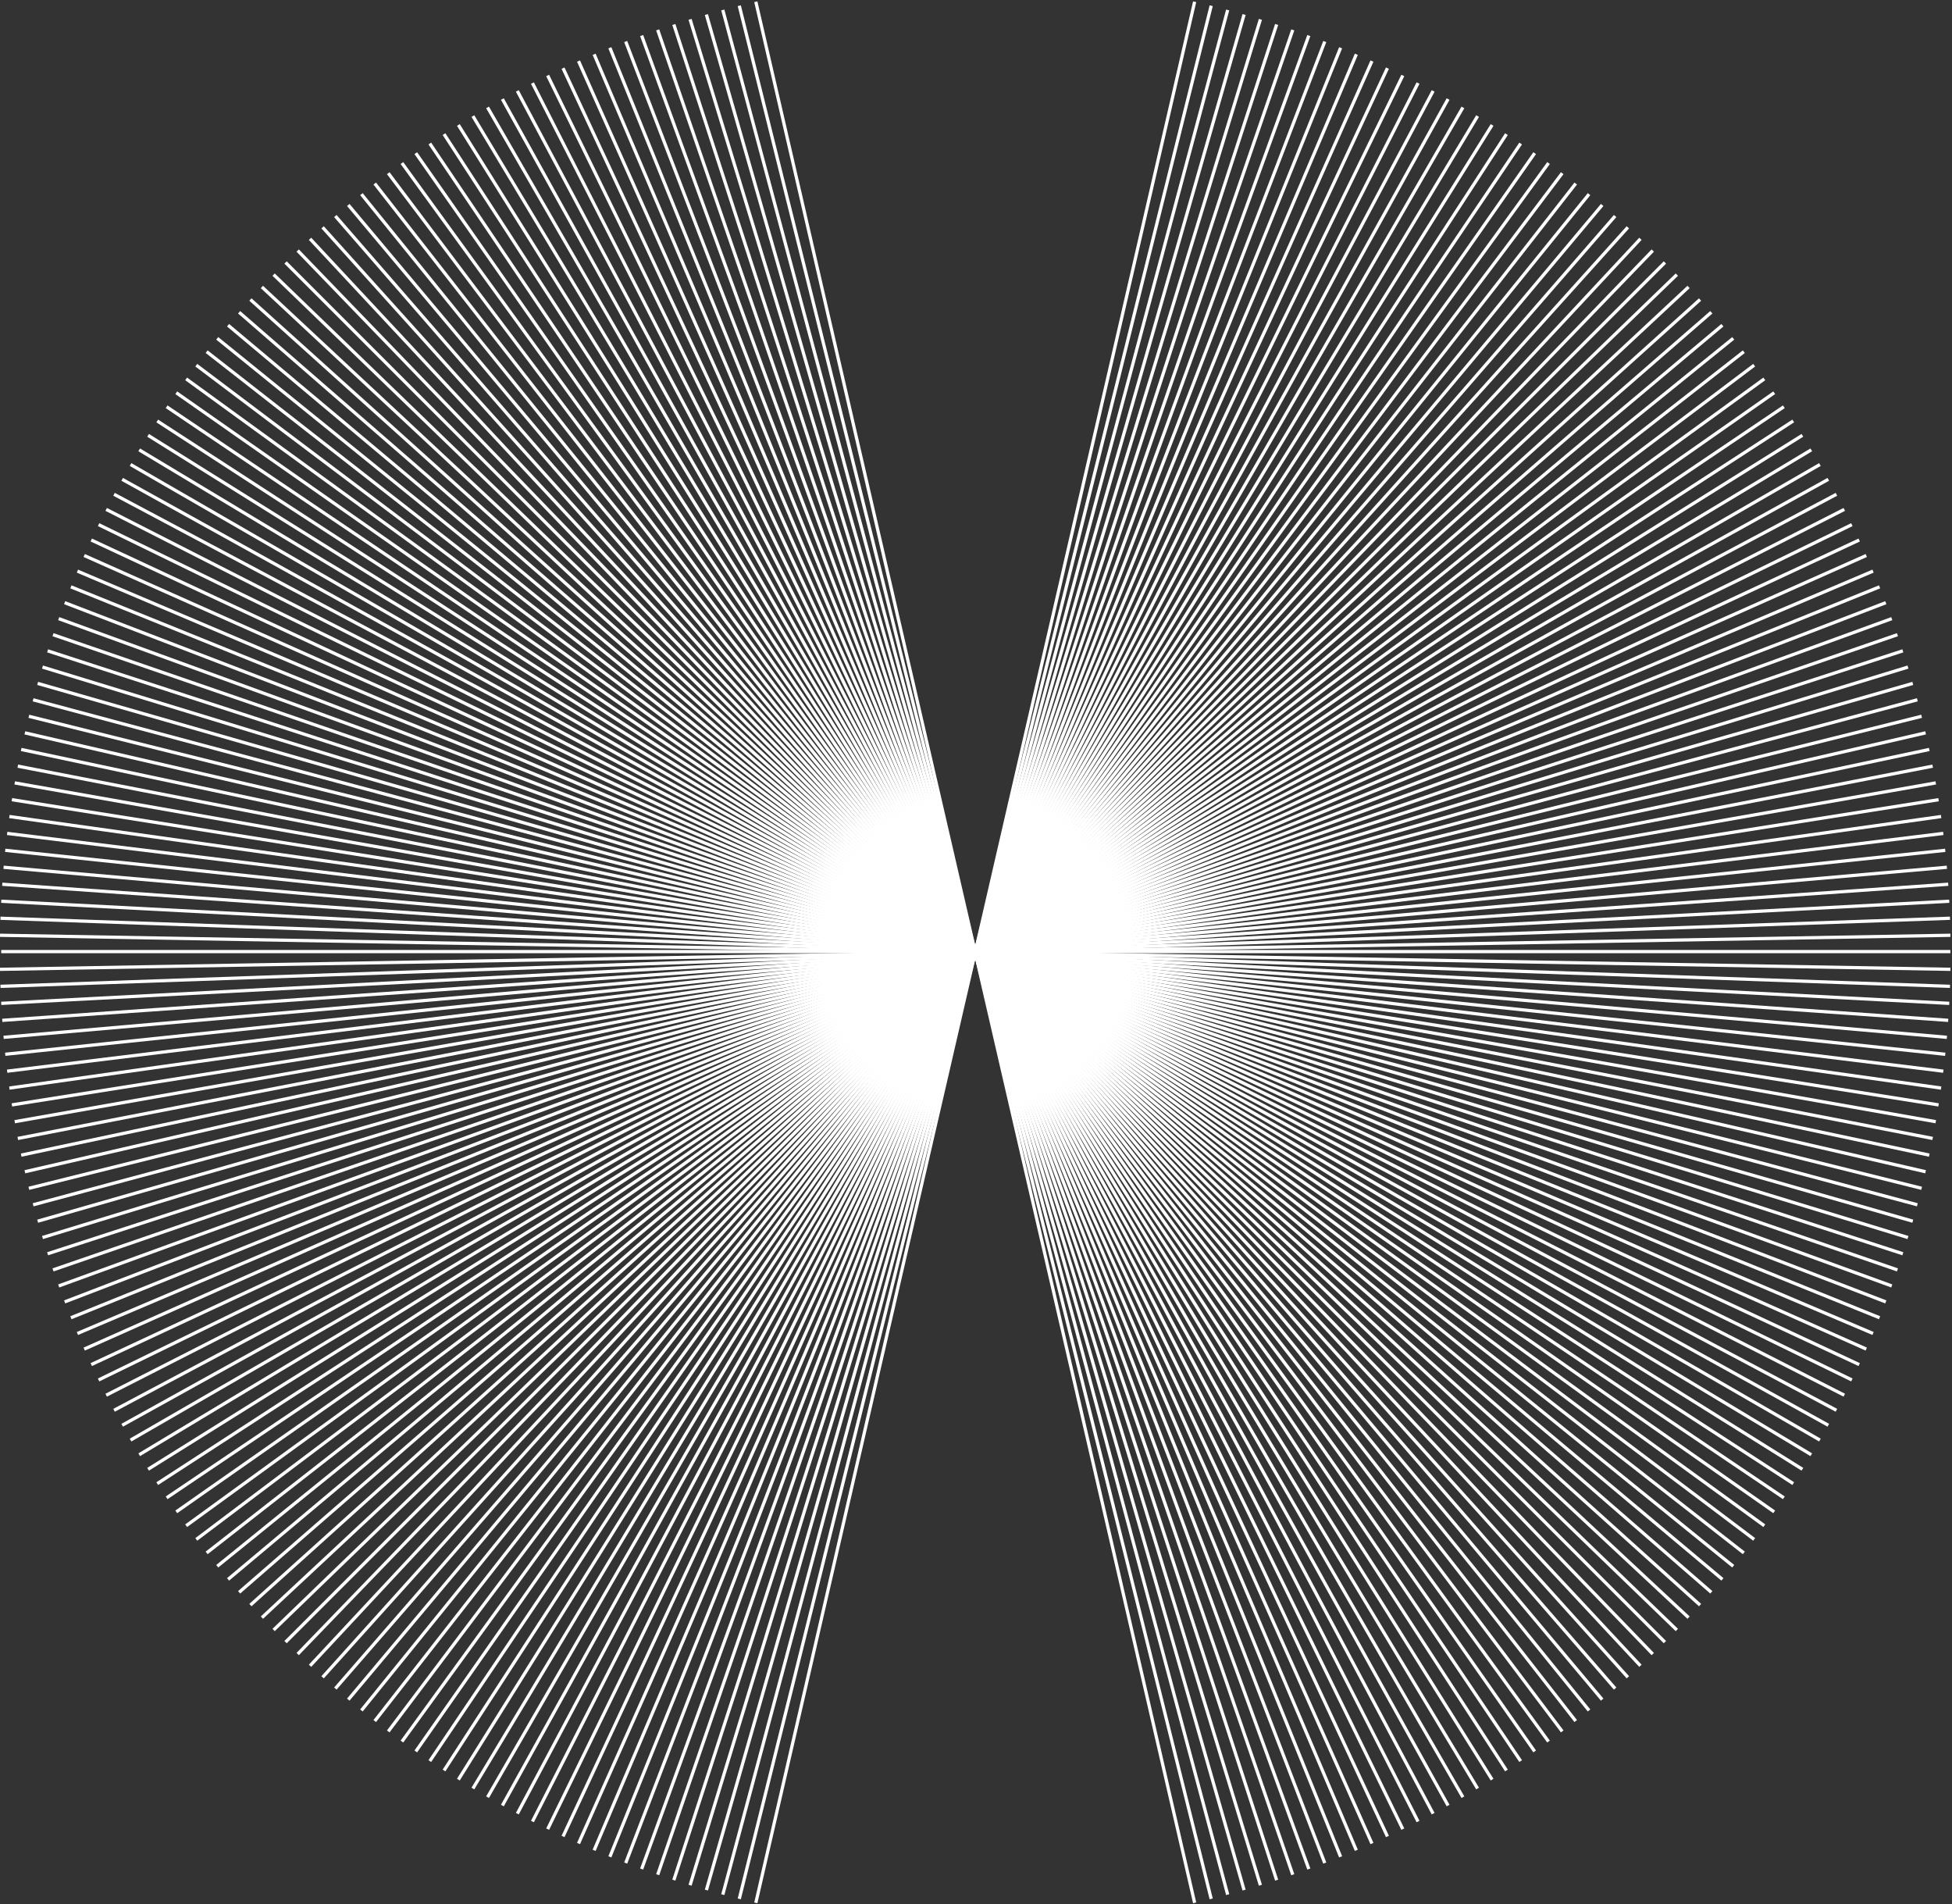 <?xml version="1.0" encoding="utf-8"?>
<!-- Generator: Adobe Illustrator 13.0.0, SVG Export Plug-In  -->
<!DOCTYPE svg PUBLIC "-//W3C//DTD SVG 1.1//EN" "http://www.w3.org/Graphics/SVG/1.1/DTD/svg11.dtd">
<svg version="1.1"
	 xmlns="http://www.w3.org/2000/svg" xmlns:xlink="http://www.w3.org/1999/xlink" xmlns:a="http://ns.adobe.com/AdobeSVGViewerExtensions/3.0/"
	 x="0px" y="0px" width="686px" height="669px" viewBox="0 -0.481 686 669" enable-background="new 0 -0.481 686 669"
	 xml:space="preserve">
<rect x="0" y="-0.481" width="686" height="669" fill="#333333" stroke="none"/>
<defs>
</defs>
<line fill="none" stroke="#fff" stroke-width="1.139" stroke-miterlimit="10" x1="265.625" y1="0.129" x2="419.839" y2="668.104"/>
<line fill="none" stroke="#fff" stroke-width="1.139" stroke-miterlimit="10" x1="259.806" y1="1.525" x2="425.655" y2="666.708"/>
<line fill="none" stroke="#fff" stroke-width="1.139" stroke-miterlimit="10" x1="254.016" y1="3.023" x2="431.448" y2="665.209"/>
<line fill="none" stroke="#fff" stroke-width="1.139" stroke-miterlimit="10" x1="248.25" y1="4.622" x2="437.212" y2="663.61"/>
<line fill="none" stroke="#fff" stroke-width="1.139" stroke-miterlimit="10" x1="242.514" y1="6.321" x2="442.948" y2="661.912"/>
<line fill="none" stroke="#fff" stroke-width="1.139" stroke-miterlimit="10" x1="236.809" y1="8.121" x2="448.655" y2="660.113"/>
<line fill="none" stroke="#fff" stroke-width="1.139" stroke-miterlimit="10" x1="231.135" y1="10.019" x2="454.326" y2="658.215"/>
<line fill="none" stroke="#fff" stroke-width="1.139" stroke-miterlimit="10" x1="225.496" y1="12.016" x2="459.966" y2="656.219"/>
<line fill="none" stroke="#fff" stroke-width="1.139" stroke-miterlimit="10" x1="219.892" y1="14.11" x2="465.57" y2="654.123"/>
<line fill="none" stroke="#fff" stroke-width="1.139" stroke-miterlimit="10" x1="214.327" y1="16.303" x2="471.137" y2="651.931"/>
<line fill="none" stroke="#fff" stroke-width="1.139" stroke-miterlimit="10" x1="208.799" y1="18.592" x2="476.663" y2="649.643"/>
<line fill="none" stroke="#fff" stroke-width="1.139" stroke-miterlimit="10" x1="203.313" y1="20.978" x2="482.149" y2="647.256"/>
<line fill="none" stroke="#fff" stroke-width="1.139" stroke-miterlimit="10" x1="197.869" y1="23.459" x2="487.594" y2="644.775"/>
<line fill="none" stroke="#fff" stroke-width="1.139" stroke-miterlimit="10" x1="192.469" y1="26.034" x2="492.993" y2="642.199"/>
<line fill="none" stroke="#fff" stroke-width="1.139" stroke-miterlimit="10" x1="187.115" y1="28.704" x2="498.348" y2="639.529"/>
<line fill="none" stroke="#fff" stroke-width="1.139" stroke-miterlimit="10" x1="181.81" y1="31.466" x2="503.653" y2="636.768"/>
<line fill="none" stroke="#fff" stroke-width="1.139" stroke-miterlimit="10" x1="176.551" y1="34.32" x2="508.91" y2="633.912"/>
<line fill="none" stroke="#fff" stroke-width="1.139" stroke-miterlimit="10" x1="171.345" y1="37.267" x2="514.118" y2="630.967"/>
<line fill="none" stroke="#fff" stroke-width="1.139" stroke-miterlimit="10" x1="166.19" y1="40.303" x2="519.273" y2="627.931"/>
<line fill="none" stroke="#fff" stroke-width="1.139" stroke-miterlimit="10" x1="161.089" y1="43.429" x2="524.373" y2="624.806"/>
<line fill="none" stroke="#fff" stroke-width="1.139" stroke-miterlimit="10" x1="156.043" y1="46.643" x2="529.418" y2="621.59"/>
<line fill="none" stroke="#fff" stroke-width="1.139" stroke-miterlimit="10" x1="151.055" y1="49.945" x2="534.408" y2="618.289"/>
<line fill="none" stroke="#fff" stroke-width="1.139" stroke-miterlimit="10" x1="146.125" y1="53.333" x2="539.338" y2="614.9"/>
<line fill="none" stroke="#fff" stroke-width="1.139" stroke-miterlimit="10" x1="141.254" y1="56.808" x2="544.208" y2="611.426"/>
<line fill="none" stroke="#fff" stroke-width="1.139" stroke-miterlimit="10" x1="136.445" y1="60.366" x2="549.018" y2="607.867"/>
<line fill="none" stroke="#fff" stroke-width="1.139" stroke-miterlimit="10" x1="131.699" y1="64.008" x2="553.763" y2="604.226"/>
<line fill="none" stroke="#fff" stroke-width="1.139" stroke-miterlimit="10" x1="127.018" y1="67.732" x2="558.445" y2="600.502"/>
<line fill="none" stroke="#fff" stroke-width="1.139" stroke-miterlimit="10" x1="122.401" y1="71.538" x2="563.062" y2="596.696"/>
<line fill="none" stroke="#fff" stroke-width="1.139" stroke-miterlimit="10" x1="117.852" y1="75.422" x2="567.61" y2="592.811"/>
<line fill="none" stroke="#fff" stroke-width="1.139" stroke-miterlimit="10" x1="113.371" y1="79.387" x2="572.091" y2="588.846"/>
<line fill="none" stroke="#fff" stroke-width="1.139" stroke-miterlimit="10" x1="108.96" y1="83.428" x2="576.502" y2="584.805"/>
<line fill="none" stroke="#fff" stroke-width="1.139" stroke-miterlimit="10" x1="104.621" y1="87.546" x2="580.842" y2="580.688"/>
<line fill="none" stroke="#fff" stroke-width="1.139" stroke-miterlimit="10" x1="100.354" y1="91.739" x2="585.109" y2="576.494"/>
<line fill="none" stroke="#fff" stroke-width="1.139" stroke-miterlimit="10" x1="96.161" y1="96.007" x2="589.302" y2="572.228"/>
<line fill="none" stroke="#fff" stroke-width="1.139" stroke-miterlimit="10" x1="92.043" y1="100.346" x2="593.419" y2="567.888"/>
<line fill="none" stroke="#fff" stroke-width="1.139" stroke-miterlimit="10" x1="88" y1="104.756" x2="597.462" y2="563.477"/>
<line fill="none" stroke="#fff" stroke-width="1.139" stroke-miterlimit="10" x1="84.037" y1="109.237" x2="601.426" y2="558.996"/>
<line fill="none" stroke="#fff" stroke-width="1.139" stroke-miterlimit="10" x1="80.152" y1="113.787" x2="605.311" y2="554.446"/>
<line fill="none" stroke="#fff" stroke-width="1.139" stroke-miterlimit="10" x1="76.346" y1="118.403" x2="609.116" y2="549.831"/>
<line fill="none" stroke="#fff" stroke-width="1.139" stroke-miterlimit="10" x1="72.622" y1="123.084" x2="612.84" y2="545.148"/>
<line fill="none" stroke="#fff" stroke-width="1.139" stroke-miterlimit="10" x1="68.98" y1="127.831" x2="616.48" y2="540.403"/>
<line fill="none" stroke="#fff" stroke-width="1.139" stroke-miterlimit="10" x1="65.421" y1="132.64" x2="620.039" y2="535.594"/>
<line fill="none" stroke="#fff" stroke-width="1.139" stroke-miterlimit="10" x1="61.948" y1="137.51" x2="623.515" y2="530.724"/>
<line fill="none" stroke="#fff" stroke-width="1.139" stroke-miterlimit="10" x1="58.559" y1="142.44" x2="626.903" y2="525.793"/>
<line fill="none" stroke="#fff" stroke-width="1.139" stroke-miterlimit="10" x1="55.258" y1="147.429" x2="630.206" y2="520.804"/>
<line fill="none" stroke="#fff" stroke-width="1.139" stroke-miterlimit="10" x1="52.043" y1="152.475" x2="633.42" y2="515.759"/>
<line fill="none" stroke="#fff" stroke-width="1.139" stroke-miterlimit="10" x1="48.917" y1="157.576" x2="636.545" y2="510.658"/>
<line fill="none" stroke="#fff" stroke-width="1.139" stroke-miterlimit="10" x1="45.881" y1="162.73" x2="639.581" y2="505.504"/>
<line fill="none" stroke="#fff" stroke-width="1.139" stroke-miterlimit="10" x1="42.935" y1="167.937" x2="642.527" y2="500.296"/>
<line fill="none" stroke="#fff" stroke-width="1.139" stroke-miterlimit="10" x1="40.08" y1="173.194" x2="645.383" y2="495.038"/>
<line fill="none" stroke="#fff" stroke-width="1.139" stroke-miterlimit="10" x1="37.318" y1="178.501" x2="648.145" y2="489.733"/>
<line fill="none" stroke="#fff" stroke-width="1.139" stroke-miterlimit="10" x1="34.648" y1="183.855" x2="650.813" y2="484.379"/>
<line fill="none" stroke="#fff" stroke-width="1.139" stroke-miterlimit="10" x1="32.073" y1="189.254" x2="653.389" y2="478.979"/>
<line fill="none" stroke="#fff" stroke-width="1.139" stroke-miterlimit="10" x1="29.593" y1="194.699" x2="655.871" y2="473.536"/>
<line fill="none" stroke="#fff" stroke-width="1.139" stroke-miterlimit="10" x1="27.207" y1="200.185" x2="658.257" y2="468.049"/>
<line fill="none" stroke="#fff" stroke-width="1.139" stroke-miterlimit="10" x1="24.917" y1="205.712" x2="660.545" y2="462.521"/>
<line fill="none" stroke="#fff" stroke-width="1.139" stroke-miterlimit="10" x1="22.725" y1="211.277" x2="662.738" y2="456.954"/>
<line fill="none" stroke="#fff" stroke-width="1.139" stroke-miterlimit="10" x1="20.63" y1="216.881" x2="664.833" y2="451.353"/>
<line fill="none" stroke="#fff" stroke-width="1.139" stroke-miterlimit="10" x1="18.633" y1="222.521" x2="666.829" y2="445.713"/>
<line fill="none" stroke="#fff" stroke-width="1.139" stroke-miterlimit="10" x1="16.735" y1="228.194" x2="668.728" y2="440.04"/>
<line fill="none" stroke="#fff" stroke-width="1.139" stroke-miterlimit="10" x1="14.936" y1="233.9" x2="670.526" y2="434.334"/>
<line fill="none" stroke="#fff" stroke-width="1.139" stroke-miterlimit="10" x1="13.236" y1="239.636" x2="672.225" y2="428.598"/>
<line fill="none" stroke="#fff" stroke-width="1.139" stroke-miterlimit="10" x1="11.638" y1="245.4" x2="673.823" y2="422.833"/>
<line fill="none" stroke="#fff" stroke-width="1.139" stroke-miterlimit="10" x1="10.141" y1="251.192" x2="675.322" y2="417.04"/>
<line fill="none" stroke="#fff" stroke-width="1.139" stroke-miterlimit="10" x1="8.743" y1="257.009" x2="676.719" y2="411.225"/>
<line fill="none" stroke="#fff" stroke-width="1.139" stroke-miterlimit="10" x1="7.448" y1="262.85" x2="678.015" y2="405.382"/>
<line fill="none" stroke="#fff" stroke-width="1.139" stroke-miterlimit="10" x1="6.256" y1="268.712" x2="679.207" y2="399.521"/>
<line fill="none" stroke="#fff" stroke-width="1.139" stroke-miterlimit="10" x1="5.166" y1="274.594" x2="680.297" y2="393.638"/>
<line fill="none" stroke="#fff" stroke-width="1.139" stroke-miterlimit="10" x1="4.178" y1="280.495" x2="681.284" y2="387.737"/>
<line fill="none" stroke="#fff" stroke-width="1.139" stroke-miterlimit="10" x1="3.293" y1="286.412" x2="682.169" y2="381.822"/>
<line fill="none" stroke="#fff" stroke-width="1.139" stroke-miterlimit="10" x1="2.513" y1="292.343" x2="682.949" y2="375.891"/>
<line fill="none" stroke="#fff" stroke-width="1.139" stroke-miterlimit="10" x1="1.836" y1="298.287" x2="683.627" y2="369.947"/>
<line fill="none" stroke="#fff" stroke-width="1.139" stroke-miterlimit="10" x1="1.262" y1="304.242" x2="684.199" y2="363.991"/>
<line fill="none" stroke="#fff" stroke-width="1.139" stroke-miterlimit="10" x1="0.793" y1="310.206" x2="684.67" y2="358.026"/>
<line fill="none" stroke="#fff" stroke-width="1.139" stroke-miterlimit="10" x1="0.428" y1="316.177" x2="685.035" y2="352.056"/>
<line fill="none" stroke="#fff" stroke-width="1.139" stroke-miterlimit="10" x1="0.167" y1="322.154" x2="685.296" y2="346.079"/>
<line fill="none" stroke="#fff" stroke-width="1.139" stroke-miterlimit="10" x1="0.01" y1="328.134" x2="685.452" y2="340.1"/>
<line fill="none" stroke="#fff" stroke-width="1.139" stroke-miterlimit="10" x1="0.421" y1="333.869" x2="685.421" y2="333.869"/>
<line fill="none" stroke="#fff" stroke-width="1.139" stroke-miterlimit="10" x1="0.01" y1="340.099" x2="685.452" y2="328.134"/>
<line fill="none" stroke="#fff" stroke-width="1.139" stroke-miterlimit="10" x1="0.167" y1="346.079" x2="685.296" y2="322.154"/>
<line fill="none" stroke="#fff" stroke-width="1.139" stroke-miterlimit="10" x1="0.428" y1="352.056" x2="685.035" y2="316.177"/>
<line fill="none" stroke="#fff" stroke-width="1.139" stroke-miterlimit="10" x1="0.793" y1="358.027" x2="684.67" y2="310.207"/>
<line fill="none" stroke="#fff" stroke-width="1.139" stroke-miterlimit="10" x1="1.262" y1="363.991" x2="684.199" y2="304.242"/>
<line fill="none" stroke="#fff" stroke-width="1.139" stroke-miterlimit="10" x1="1.836" y1="369.946" x2="683.627" y2="298.287"/>
<line fill="none" stroke="#fff" stroke-width="1.139" stroke-miterlimit="10" x1="2.513" y1="375.891" x2="682.949" y2="292.343"/>
<line fill="none" stroke="#fff" stroke-width="1.139" stroke-miterlimit="10" x1="3.293" y1="381.821" x2="682.169" y2="286.411"/>
<line fill="none" stroke="#fff" stroke-width="1.139" stroke-miterlimit="10" x1="4.178" y1="387.738" x2="681.284" y2="280.496"/>
<line fill="none" stroke="#fff" stroke-width="1.139" stroke-miterlimit="10" x1="5.166" y1="393.638" x2="680.297" y2="274.595"/>
<line fill="none" stroke="#fff" stroke-width="1.139" stroke-miterlimit="10" x1="6.256" y1="399.521" x2="679.207" y2="268.712"/>
<line fill="none" stroke="#fff" stroke-width="1.139" stroke-miterlimit="10" x1="7.448" y1="405.383" x2="678.015" y2="262.851"/>
<line fill="none" stroke="#fff" stroke-width="1.139" stroke-miterlimit="10" x1="8.743" y1="411.224" x2="676.719" y2="257.009"/>
<line fill="none" stroke="#fff" stroke-width="1.139" stroke-miterlimit="10" x1="10.141" y1="417.04" x2="675.322" y2="251.192"/>
<line fill="none" stroke="#fff" stroke-width="1.139" stroke-miterlimit="10" x1="11.638" y1="422.833" x2="673.823" y2="245.4"/>
<line fill="none" stroke="#fff" stroke-width="1.139" stroke-miterlimit="10" x1="13.236" y1="428.599" x2="672.225" y2="239.636"/>
<line fill="none" stroke="#fff" stroke-width="1.139" stroke-miterlimit="10" x1="14.936" y1="434.334" x2="670.526" y2="233.9"/>
<line fill="none" stroke="#fff" stroke-width="1.139" stroke-miterlimit="10" x1="16.735" y1="440.039" x2="668.728" y2="228.193"/>
<line fill="none" stroke="#fff" stroke-width="1.139" stroke-miterlimit="10" x1="18.633" y1="445.712" x2="666.829" y2="222.521"/>
<line fill="none" stroke="#fff" stroke-width="1.139" stroke-miterlimit="10" x1="20.63" y1="451.353" x2="664.833" y2="216.881"/>
<line fill="none" stroke="#fff" stroke-width="1.139" stroke-miterlimit="10" x1="22.725" y1="456.955" x2="662.738" y2="211.278"/>
<line fill="none" stroke="#fff" stroke-width="1.139" stroke-miterlimit="10" x1="24.917" y1="462.521" x2="660.545" y2="205.712"/>
<line fill="none" stroke="#fff" stroke-width="1.139" stroke-miterlimit="10" x1="27.207" y1="468.049" x2="658.257" y2="200.185"/>
<line fill="none" stroke="#fff" stroke-width="1.139" stroke-miterlimit="10" x1="29.593" y1="473.535" x2="655.871" y2="194.698"/>
<line fill="none" stroke="#fff" stroke-width="1.139" stroke-miterlimit="10" x1="32.073" y1="478.979" x2="653.389" y2="189.254"/>
<line fill="none" stroke="#fff" stroke-width="1.139" stroke-miterlimit="10" x1="34.648" y1="484.379" x2="650.813" y2="183.855"/>
<line fill="none" stroke="#fff" stroke-width="1.139" stroke-miterlimit="10" x1="37.318" y1="489.732" x2="648.145" y2="178.501"/>
<line fill="none" stroke="#fff" stroke-width="1.139" stroke-miterlimit="10" x1="40.08" y1="495.039" x2="645.383" y2="173.195"/>
<line fill="none" stroke="#fff" stroke-width="1.139" stroke-miterlimit="10" x1="42.935" y1="500.296" x2="642.527" y2="167.937"/>
<line fill="none" stroke="#fff" stroke-width="1.139" stroke-miterlimit="10" x1="45.881" y1="505.503" x2="639.581" y2="162.73"/>
<line fill="none" stroke="#fff" stroke-width="1.139" stroke-miterlimit="10" x1="48.917" y1="510.658" x2="636.545" y2="157.575"/>
<line fill="none" stroke="#fff" stroke-width="1.139" stroke-miterlimit="10" x1="52.043" y1="515.759" x2="633.42" y2="152.475"/>
<line fill="none" stroke="#fff" stroke-width="1.139" stroke-miterlimit="10" x1="55.258" y1="520.804" x2="630.206" y2="147.429"/>
<line fill="none" stroke="#fff" stroke-width="1.139" stroke-miterlimit="10" x1="58.559" y1="525.793" x2="626.903" y2="142.44"/>
<line fill="none" stroke="#fff" stroke-width="1.139" stroke-miterlimit="10" x1="61.948" y1="530.723" x2="623.515" y2="137.51"/>
<line fill="none" stroke="#fff" stroke-width="1.139" stroke-miterlimit="10" x1="65.421" y1="535.594" x2="620.039" y2="132.64"/>
<line fill="none" stroke="#fff" stroke-width="1.139" stroke-miterlimit="10" x1="68.98" y1="540.403" x2="616.48" y2="127.831"/>
<line fill="none" stroke="#fff" stroke-width="1.139" stroke-miterlimit="10" x1="72.622" y1="545.148" x2="612.84" y2="123.084"/>
<line fill="none" stroke="#fff" stroke-width="1.139" stroke-miterlimit="10" x1="76.346" y1="549.83" x2="609.116" y2="118.402"/>
<line fill="none" stroke="#fff" stroke-width="1.139" stroke-miterlimit="10" x1="80.152" y1="554.447" x2="605.311" y2="113.787"/>
<line fill="none" stroke="#fff" stroke-width="1.139" stroke-miterlimit="10" x1="84.037" y1="558.996" x2="601.426" y2="109.237"/>
<line fill="none" stroke="#fff" stroke-width="1.139" stroke-miterlimit="10" x1="88" y1="563.478" x2="597.462" y2="104.757"/>
<line fill="none" stroke="#fff" stroke-width="1.139" stroke-miterlimit="10" x1="92.043" y1="567.888" x2="593.419" y2="100.346"/>
<line fill="none" stroke="#fff" stroke-width="1.139" stroke-miterlimit="10" x1="96.161" y1="572.228" x2="589.302" y2="96.006"/>
<line fill="none" stroke="#fff" stroke-width="1.139" stroke-miterlimit="10" x1="100.354" y1="576.494" x2="585.109" y2="91.739"/>
<line fill="none" stroke="#fff" stroke-width="1.139" stroke-miterlimit="10" x1="104.621" y1="580.687" x2="580.842" y2="87.546"/>
<line fill="none" stroke="#fff" stroke-width="1.139" stroke-miterlimit="10" x1="108.96" y1="584.805" x2="576.502" y2="83.429"/>
<line fill="none" stroke="#fff" stroke-width="1.139" stroke-miterlimit="10" x1="113.371" y1="588.847" x2="572.091" y2="79.387"/>
<line fill="none" stroke="#fff" stroke-width="1.139" stroke-miterlimit="10" x1="117.852" y1="592.811" x2="567.61" y2="75.422"/>
<line fill="none" stroke="#fff" stroke-width="1.139" stroke-miterlimit="10" x1="122.401" y1="596.696" x2="563.062" y2="71.537"/>
<line fill="none" stroke="#fff" stroke-width="1.139" stroke-miterlimit="10" x1="127.018" y1="600.502" x2="558.445" y2="67.732"/>
<line fill="none" stroke="#fff" stroke-width="1.139" stroke-miterlimit="10" x1="131.699" y1="604.226" x2="553.763" y2="64.008"/>
<line fill="none" stroke="#fff" stroke-width="1.139" stroke-miterlimit="10" x1="136.445" y1="607.867" x2="549.018" y2="60.366"/>
<line fill="none" stroke="#fff" stroke-width="1.139" stroke-miterlimit="10" x1="141.254" y1="611.426" x2="544.208" y2="56.808"/>
<line fill="none" stroke="#fff" stroke-width="1.139" stroke-miterlimit="10" x1="146.125" y1="614.899" x2="539.338" y2="53.333"/>
<line fill="none" stroke="#fff" stroke-width="1.139" stroke-miterlimit="10" x1="151.055" y1="618.289" x2="534.408" y2="49.945"/>
<line fill="none" stroke="#fff" stroke-width="1.139" stroke-miterlimit="10" x1="156.043" y1="621.591" x2="529.418" y2="46.643"/>
<line fill="none" stroke="#fff" stroke-width="1.139" stroke-miterlimit="10" x1="161.089" y1="624.806" x2="524.373" y2="43.428"/>
<line fill="none" stroke="#fff" stroke-width="1.139" stroke-miterlimit="10" x1="166.19" y1="627.932" x2="519.273" y2="40.303"/>
<line fill="none" stroke="#fff" stroke-width="1.139" stroke-miterlimit="10" x1="171.345" y1="630.967" x2="514.118" y2="37.267"/>
<line fill="none" stroke="#fff" stroke-width="1.139" stroke-miterlimit="10" x1="176.551" y1="633.912" x2="508.91" y2="34.32"/>
<line fill="none" stroke="#fff" stroke-width="1.139" stroke-miterlimit="10" x1="181.81" y1="636.768" x2="503.653" y2="31.466"/>
<line fill="none" stroke="#fff" stroke-width="1.139" stroke-miterlimit="10" x1="187.115" y1="639.53" x2="498.348" y2="28.704"/>
<line fill="none" stroke="#fff" stroke-width="1.139" stroke-miterlimit="10" x1="192.469" y1="642.199" x2="492.993" y2="26.035"/>
<line fill="none" stroke="#fff" stroke-width="1.139" stroke-miterlimit="10" x1="197.869" y1="644.774" x2="487.594" y2="23.459"/>
<line fill="none" stroke="#fff" stroke-width="1.139" stroke-miterlimit="10" x1="203.313" y1="647.255" x2="482.149" y2="20.978"/>
<line fill="none" stroke="#fff" stroke-width="1.139" stroke-miterlimit="10" x1="208.799" y1="649.642" x2="476.663" y2="18.591"/>
<line fill="none" stroke="#fff" stroke-width="1.139" stroke-miterlimit="10" x1="214.327" y1="651.931" x2="471.137" y2="16.303"/>
<line fill="none" stroke="#fff" stroke-width="1.139" stroke-miterlimit="10" x1="219.892" y1="654.123" x2="465.57" y2="14.11"/>
<line fill="none" stroke="#fff" stroke-width="1.139" stroke-miterlimit="10" x1="225.496" y1="656.218" x2="459.966" y2="12.015"/>
<line fill="none" stroke="#fff" stroke-width="1.139" stroke-miterlimit="10" x1="231.135" y1="658.215" x2="454.326" y2="10.019"/>
<line fill="none" stroke="#fff" stroke-width="1.139" stroke-miterlimit="10" x1="236.809" y1="660.113" x2="448.655" y2="8.121"/>
<line fill="none" stroke="#fff" stroke-width="1.139" stroke-miterlimit="10" x1="242.514" y1="661.912" x2="442.948" y2="6.321"/>
<line fill="none" stroke="#fff" stroke-width="1.139" stroke-miterlimit="10" x1="248.25" y1="663.61" x2="437.212" y2="4.622"/>
<line fill="none" stroke="#fff" stroke-width="1.139" stroke-miterlimit="10" x1="254.016" y1="665.211" x2="431.448" y2="3.024"/>
<line fill="none" stroke="#fff" stroke-width="1.139" stroke-miterlimit="10" x1="259.806" y1="666.708" x2="425.655" y2="1.526"/>
<line fill="none" stroke="#fff" stroke-width="1.139" stroke-miterlimit="10" x1="265.625" y1="668.104" x2="419.839" y2="0.128"/>
</svg>
